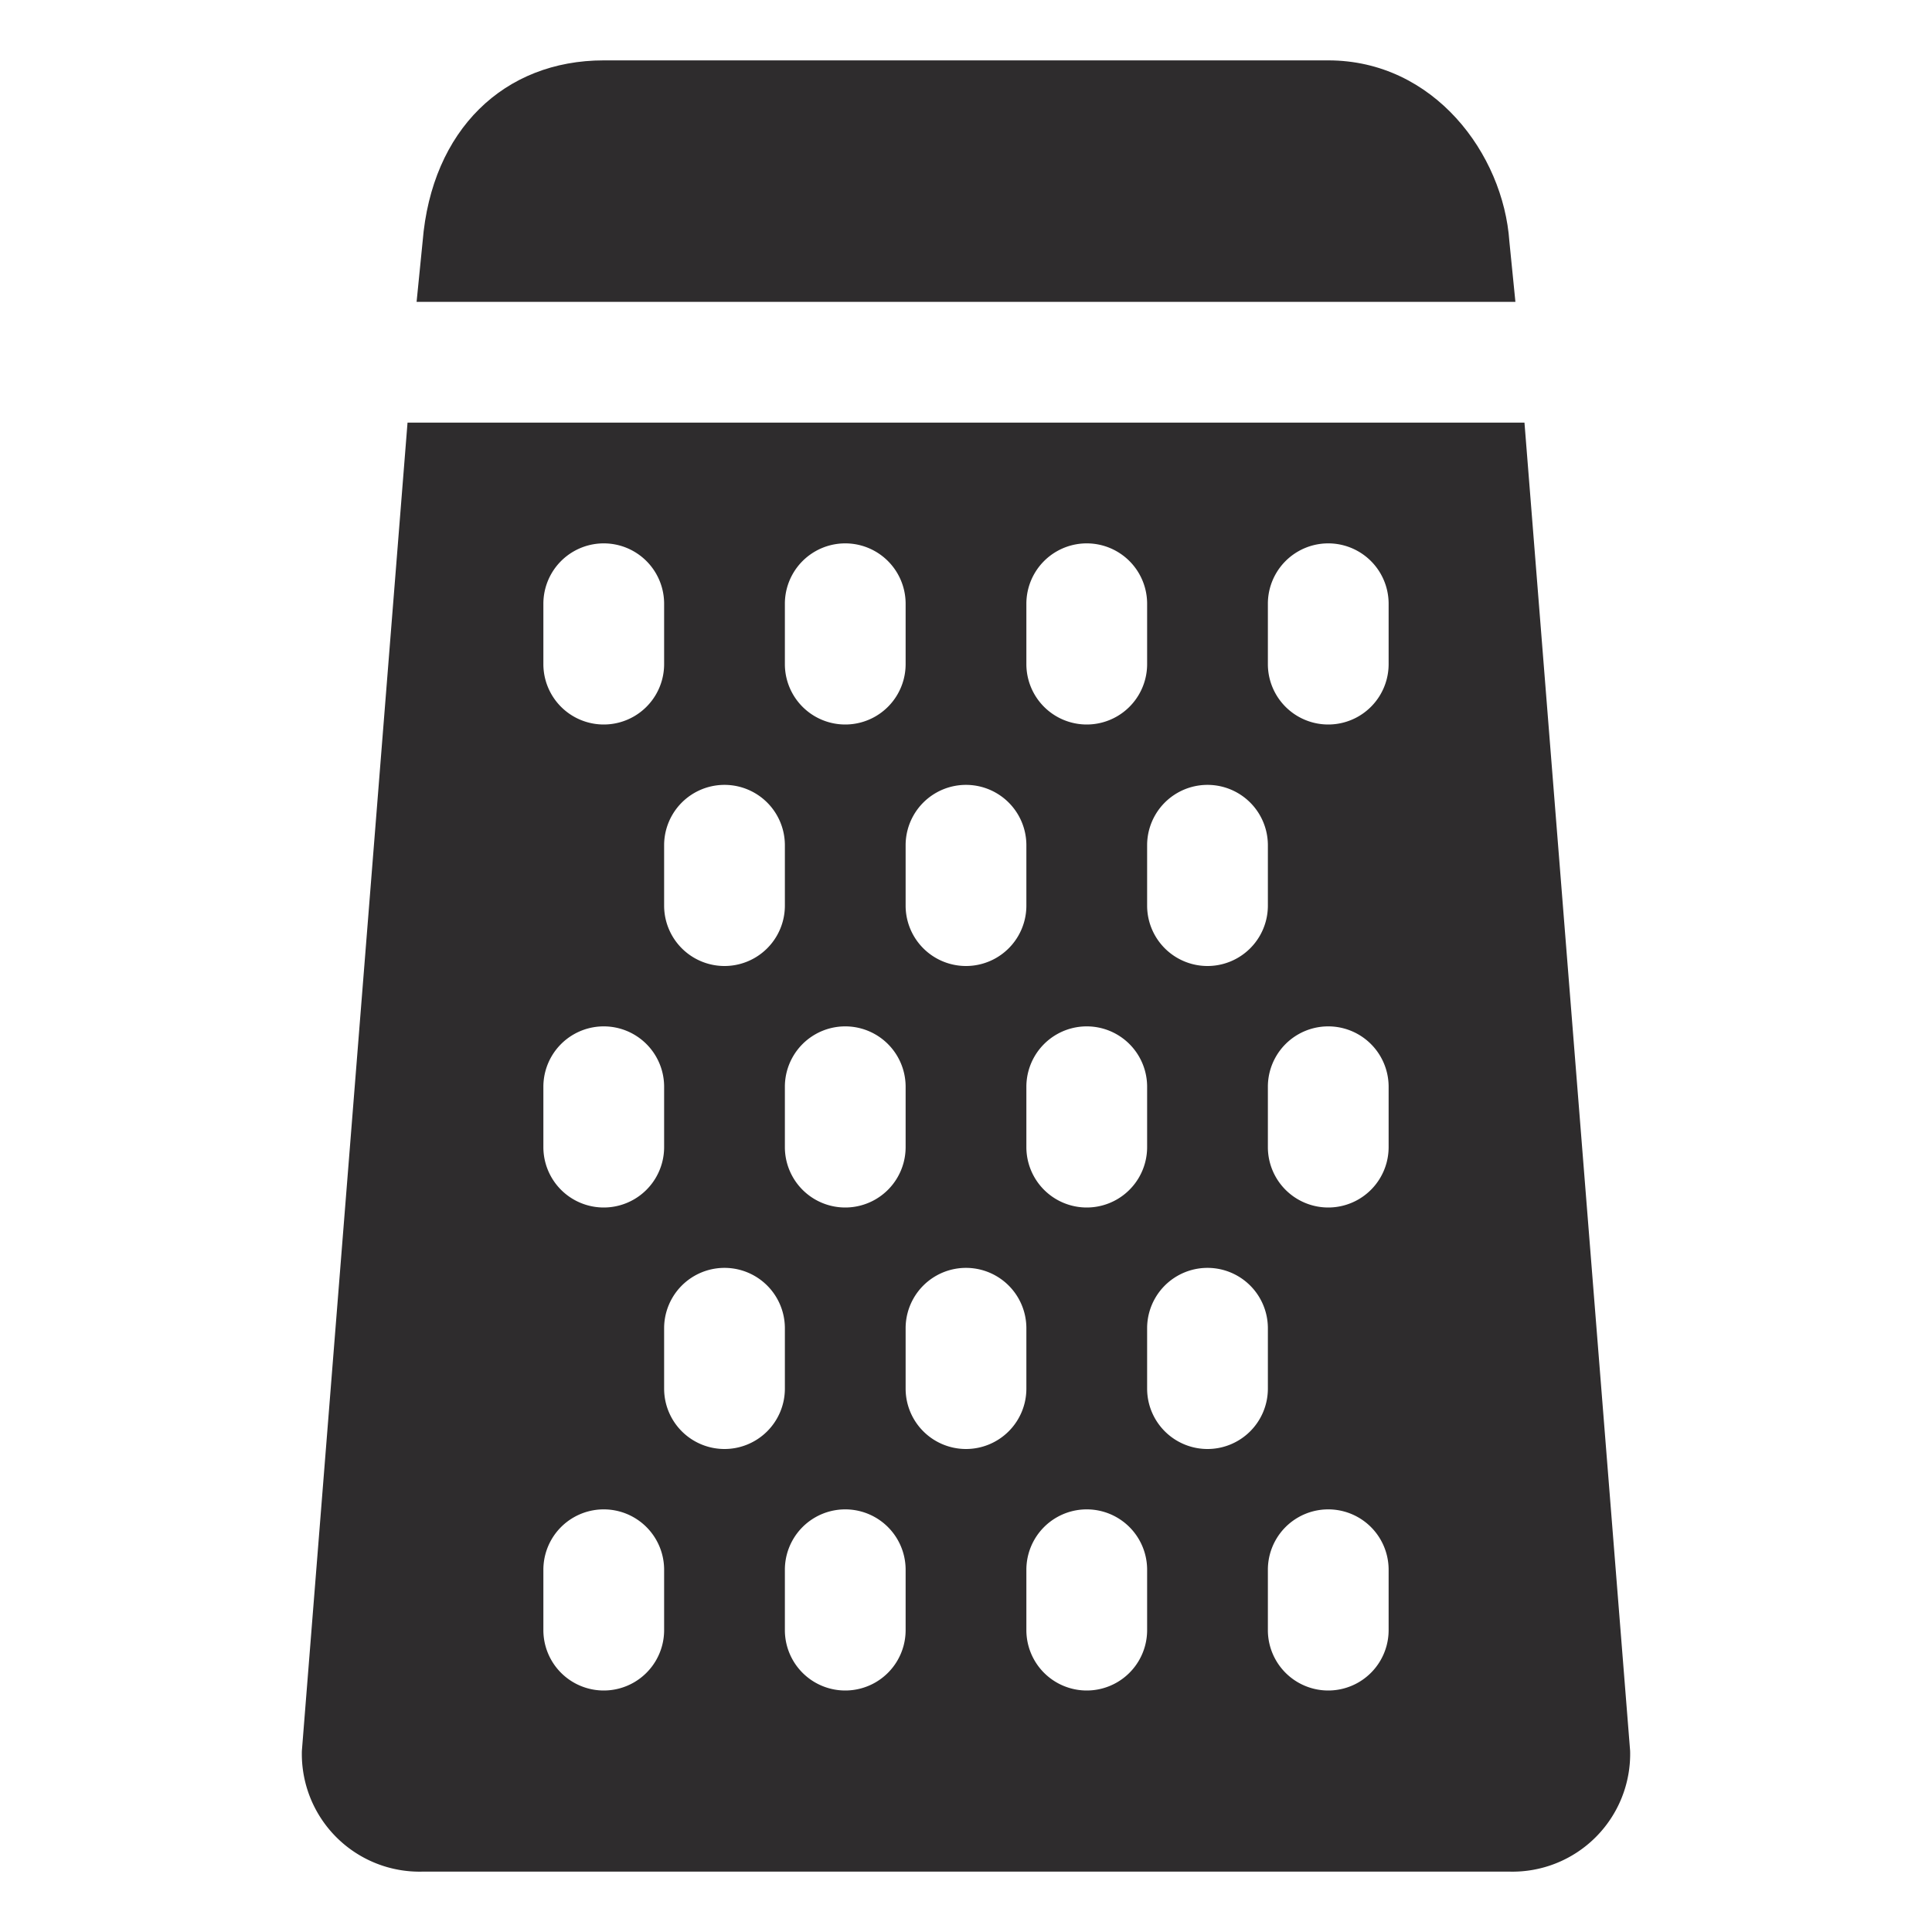<svg viewBox="0 0 64 64" xmlns="http://www.w3.org/2000/svg"><g fill="#2e2c2d"><path d="m50.2 10-.2-2c-.2-2.9-2.5-6-6-6h-24c-3.3 0-5.7 2.3-6 6l-.2 2z"/><path d="m13.5 14-3.5 44a3.9 3.9 0 0 0 4 4h36a3.9 3.9 0 0 0 4-4l-3.5-44zm24.5 14a2 2 0 0 1 4 0v2a2 2 0 1 1 -4 0zm-8 0a2 2 0 0 1 4 0v2a2 2 0 0 1 -4 0zm-8 0a2 2 0 0 1 4 0v2a2 2 0 0 1 -4 0zm0 26a2 2 0 1 1 -4 0v-2a2 2 0 1 1 4 0zm0-16a2 2 0 1 1 -4 0v-2a2 2 0 1 1 4 0zm0-16a2 2 0 1 1 -4 0v-2a2 2 0 1 1 4 0zm2 26a2 2 0 0 1 -2-2v-2a2 2 0 0 1 4 0v2a2 2 0 0 1 -2 2zm6 6a2 2 0 1 1 -4 0v-2a2 2 0 1 1 4 0zm0-16a2 2 0 1 1 -4 0v-2a2 2 0 1 1 4 0zm0-16a2 2 0 1 1 -4 0v-2a2 2 0 1 1 4 0zm2 26a2 2 0 0 1 -2-2v-2a2 2 0 0 1 4 0v2a2 2 0 0 1 -2 2zm6 6a2 2 0 1 1 -4 0v-2a2 2 0 1 1 4 0zm0-16a2 2 0 1 1 -4 0v-2a2 2 0 1 1 4 0zm0-16a2 2 0 1 1 -4 0v-2a2 2 0 1 1 4 0zm2 26a2 2 0 0 1 -2-2v-2a2 2 0 0 1 4 0v2a2 2 0 0 1 -2 2zm6 6a2 2 0 1 1 -4 0v-2a2 2 0 1 1 4 0zm0-16a2 2 0 1 1 -4 0v-2a2 2 0 1 1 4 0zm0-16a2 2 0 1 1 -4 0v-2a2 2 0 1 1 4 0z"/></g></svg>